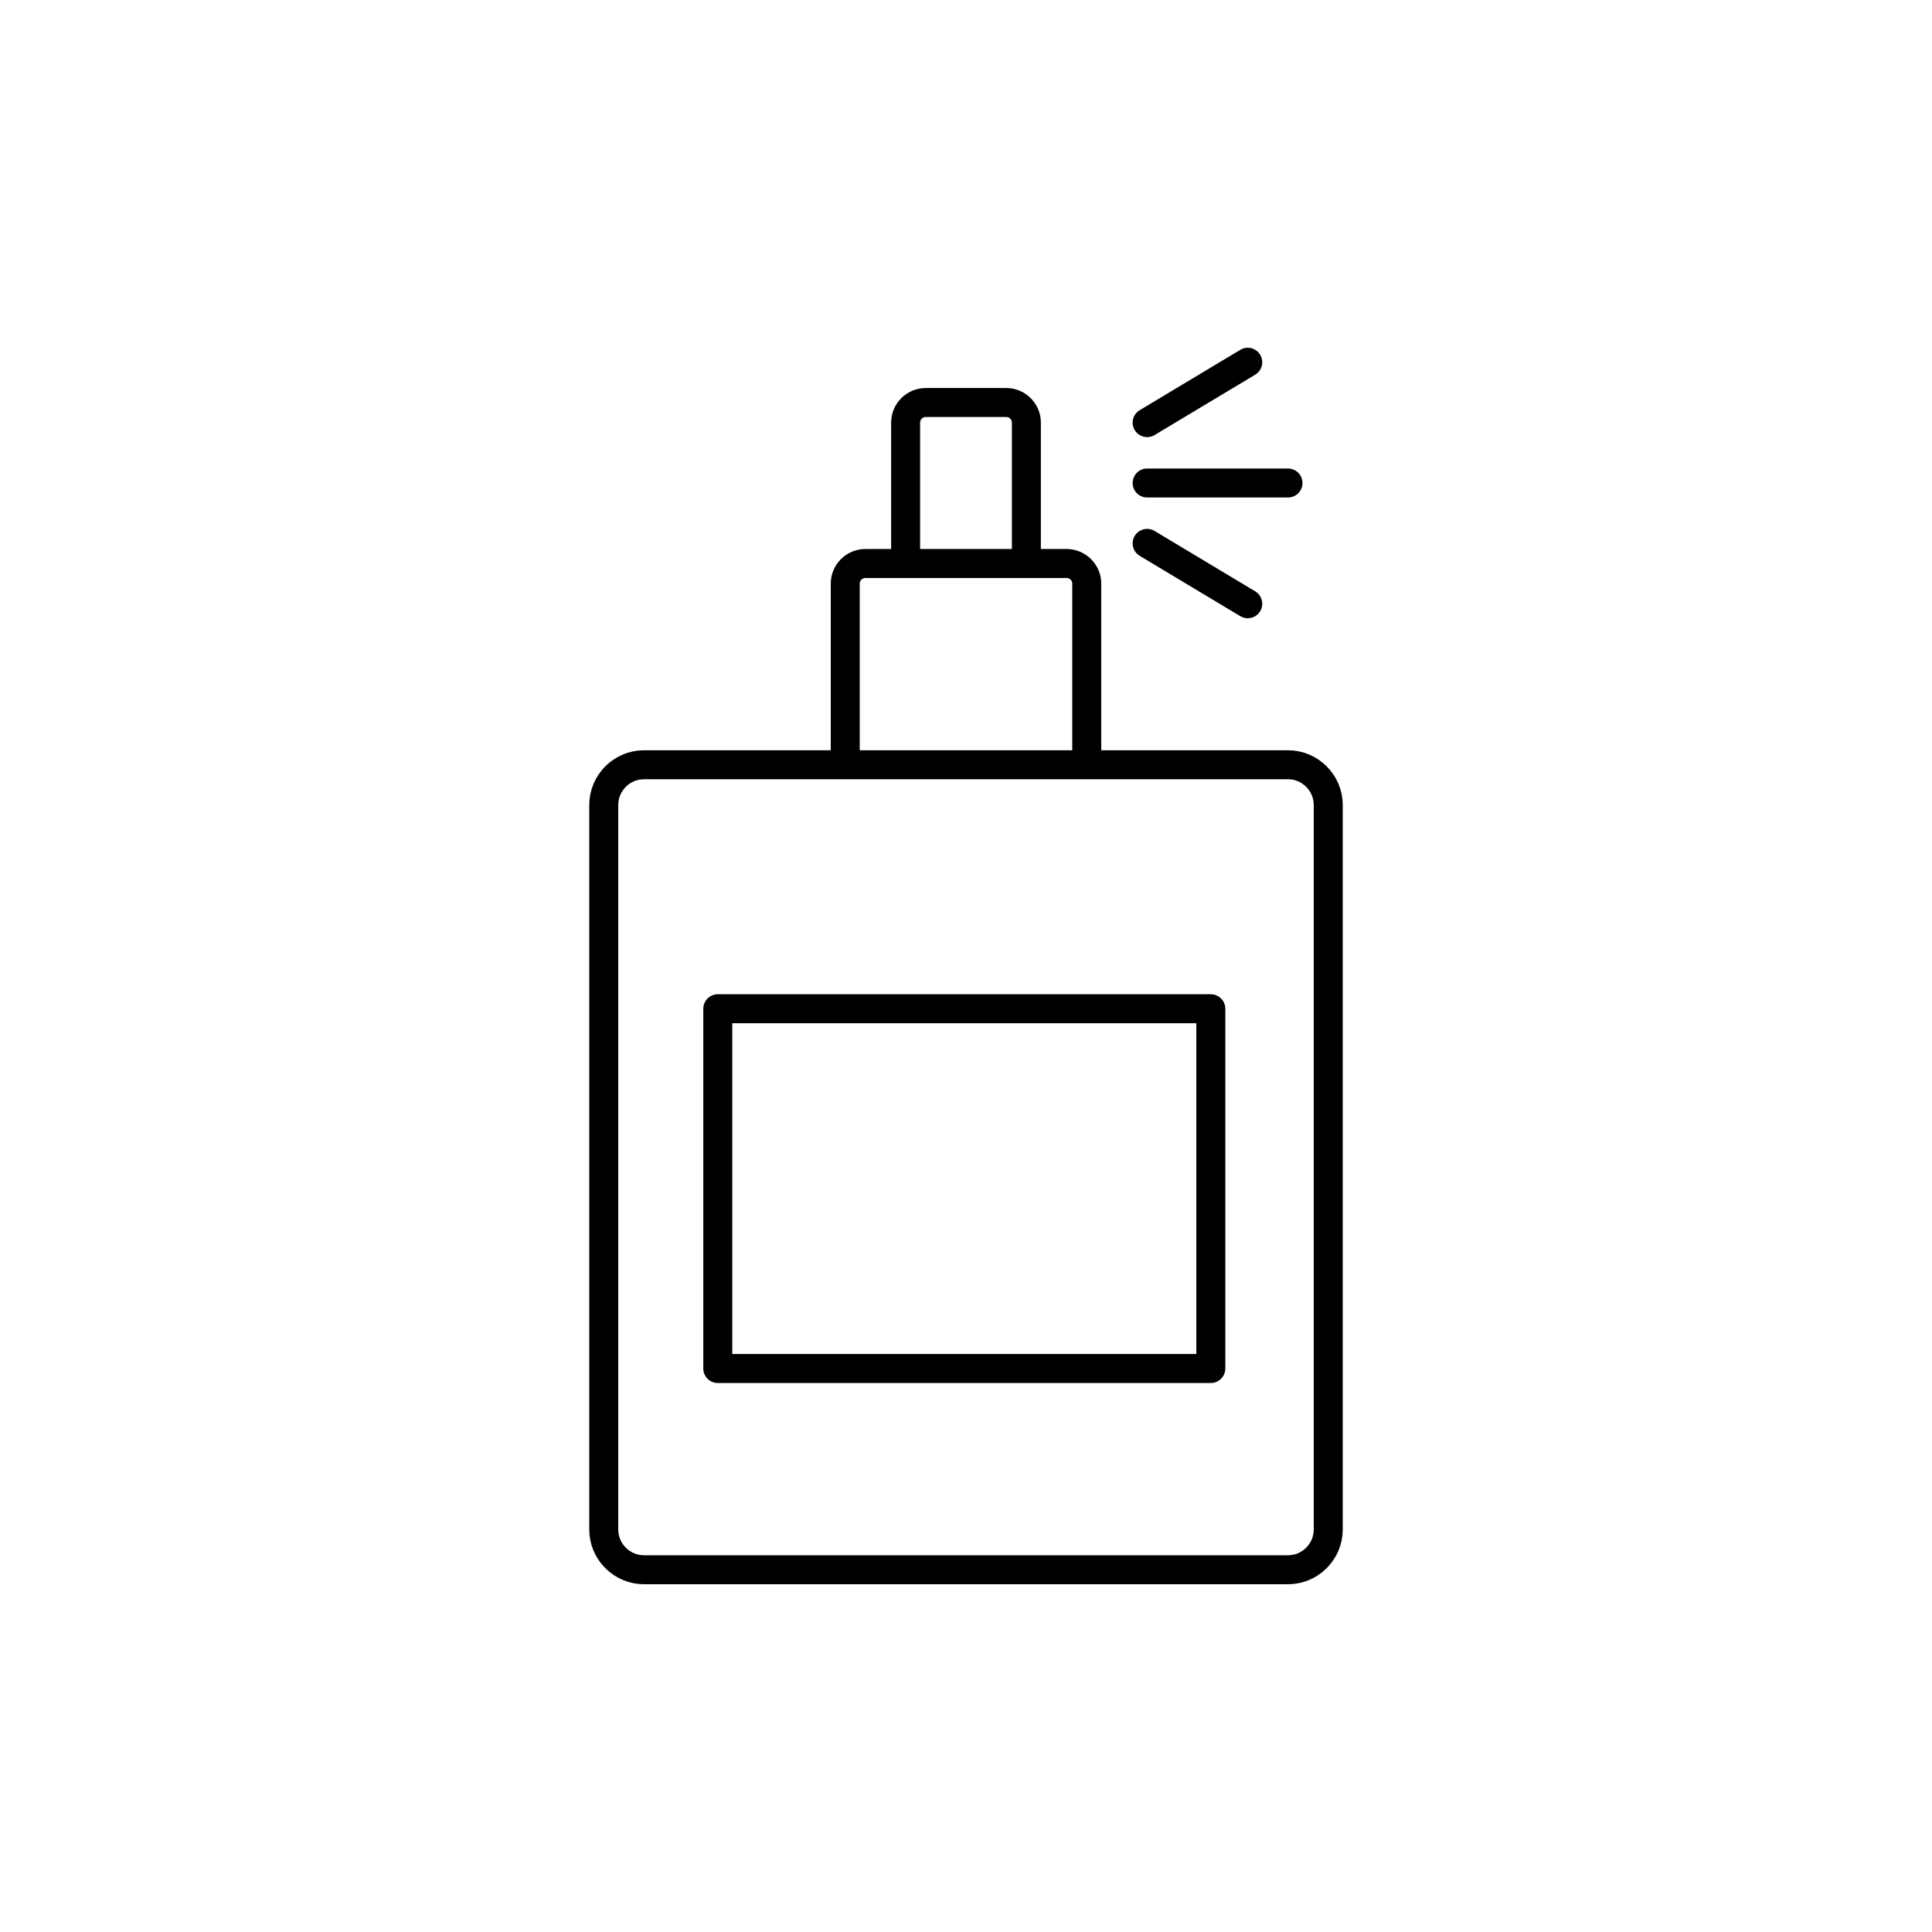 <svg xmlns="http://www.w3.org/2000/svg" xmlns:xlink="http://www.w3.org/1999/xlink" x="0" y="0" version="1.1" viewBox="0 0 48 48" xml:space="preserve" style="enable-background:new 0 0 48 48"><g id="perfume"><path id="perfume_1_" d="M32,39H16c-0.55,0-1-0.45-1-1V20c0-0.55,0.45-1,1-1h16c0.55,0,1,0.45,1,1v18C33,38.55,32.55,39,32,39z M27,19v-4.5 c0-0.275-0.225-0.5-0.5-0.5h-5c-0.275,0-0.5,0.225-0.5,0.5v4.275 M25.5,13.975V10.5c0-0.275-0.225-0.5-0.5-0.5h-2 c-0.275,0-0.5,0.225-0.5,0.5V14 M28.5,10.5L31,9 M28.5,12H32 M31,15l-2.5-1.5 M30.083,25.062h-12.25V34h12.25V25.062z" style="fill:none;stroke:#000;stroke-width:.72;stroke-linecap:round;stroke-linejoin:round;stroke-miterlimit:10"/></g></svg>